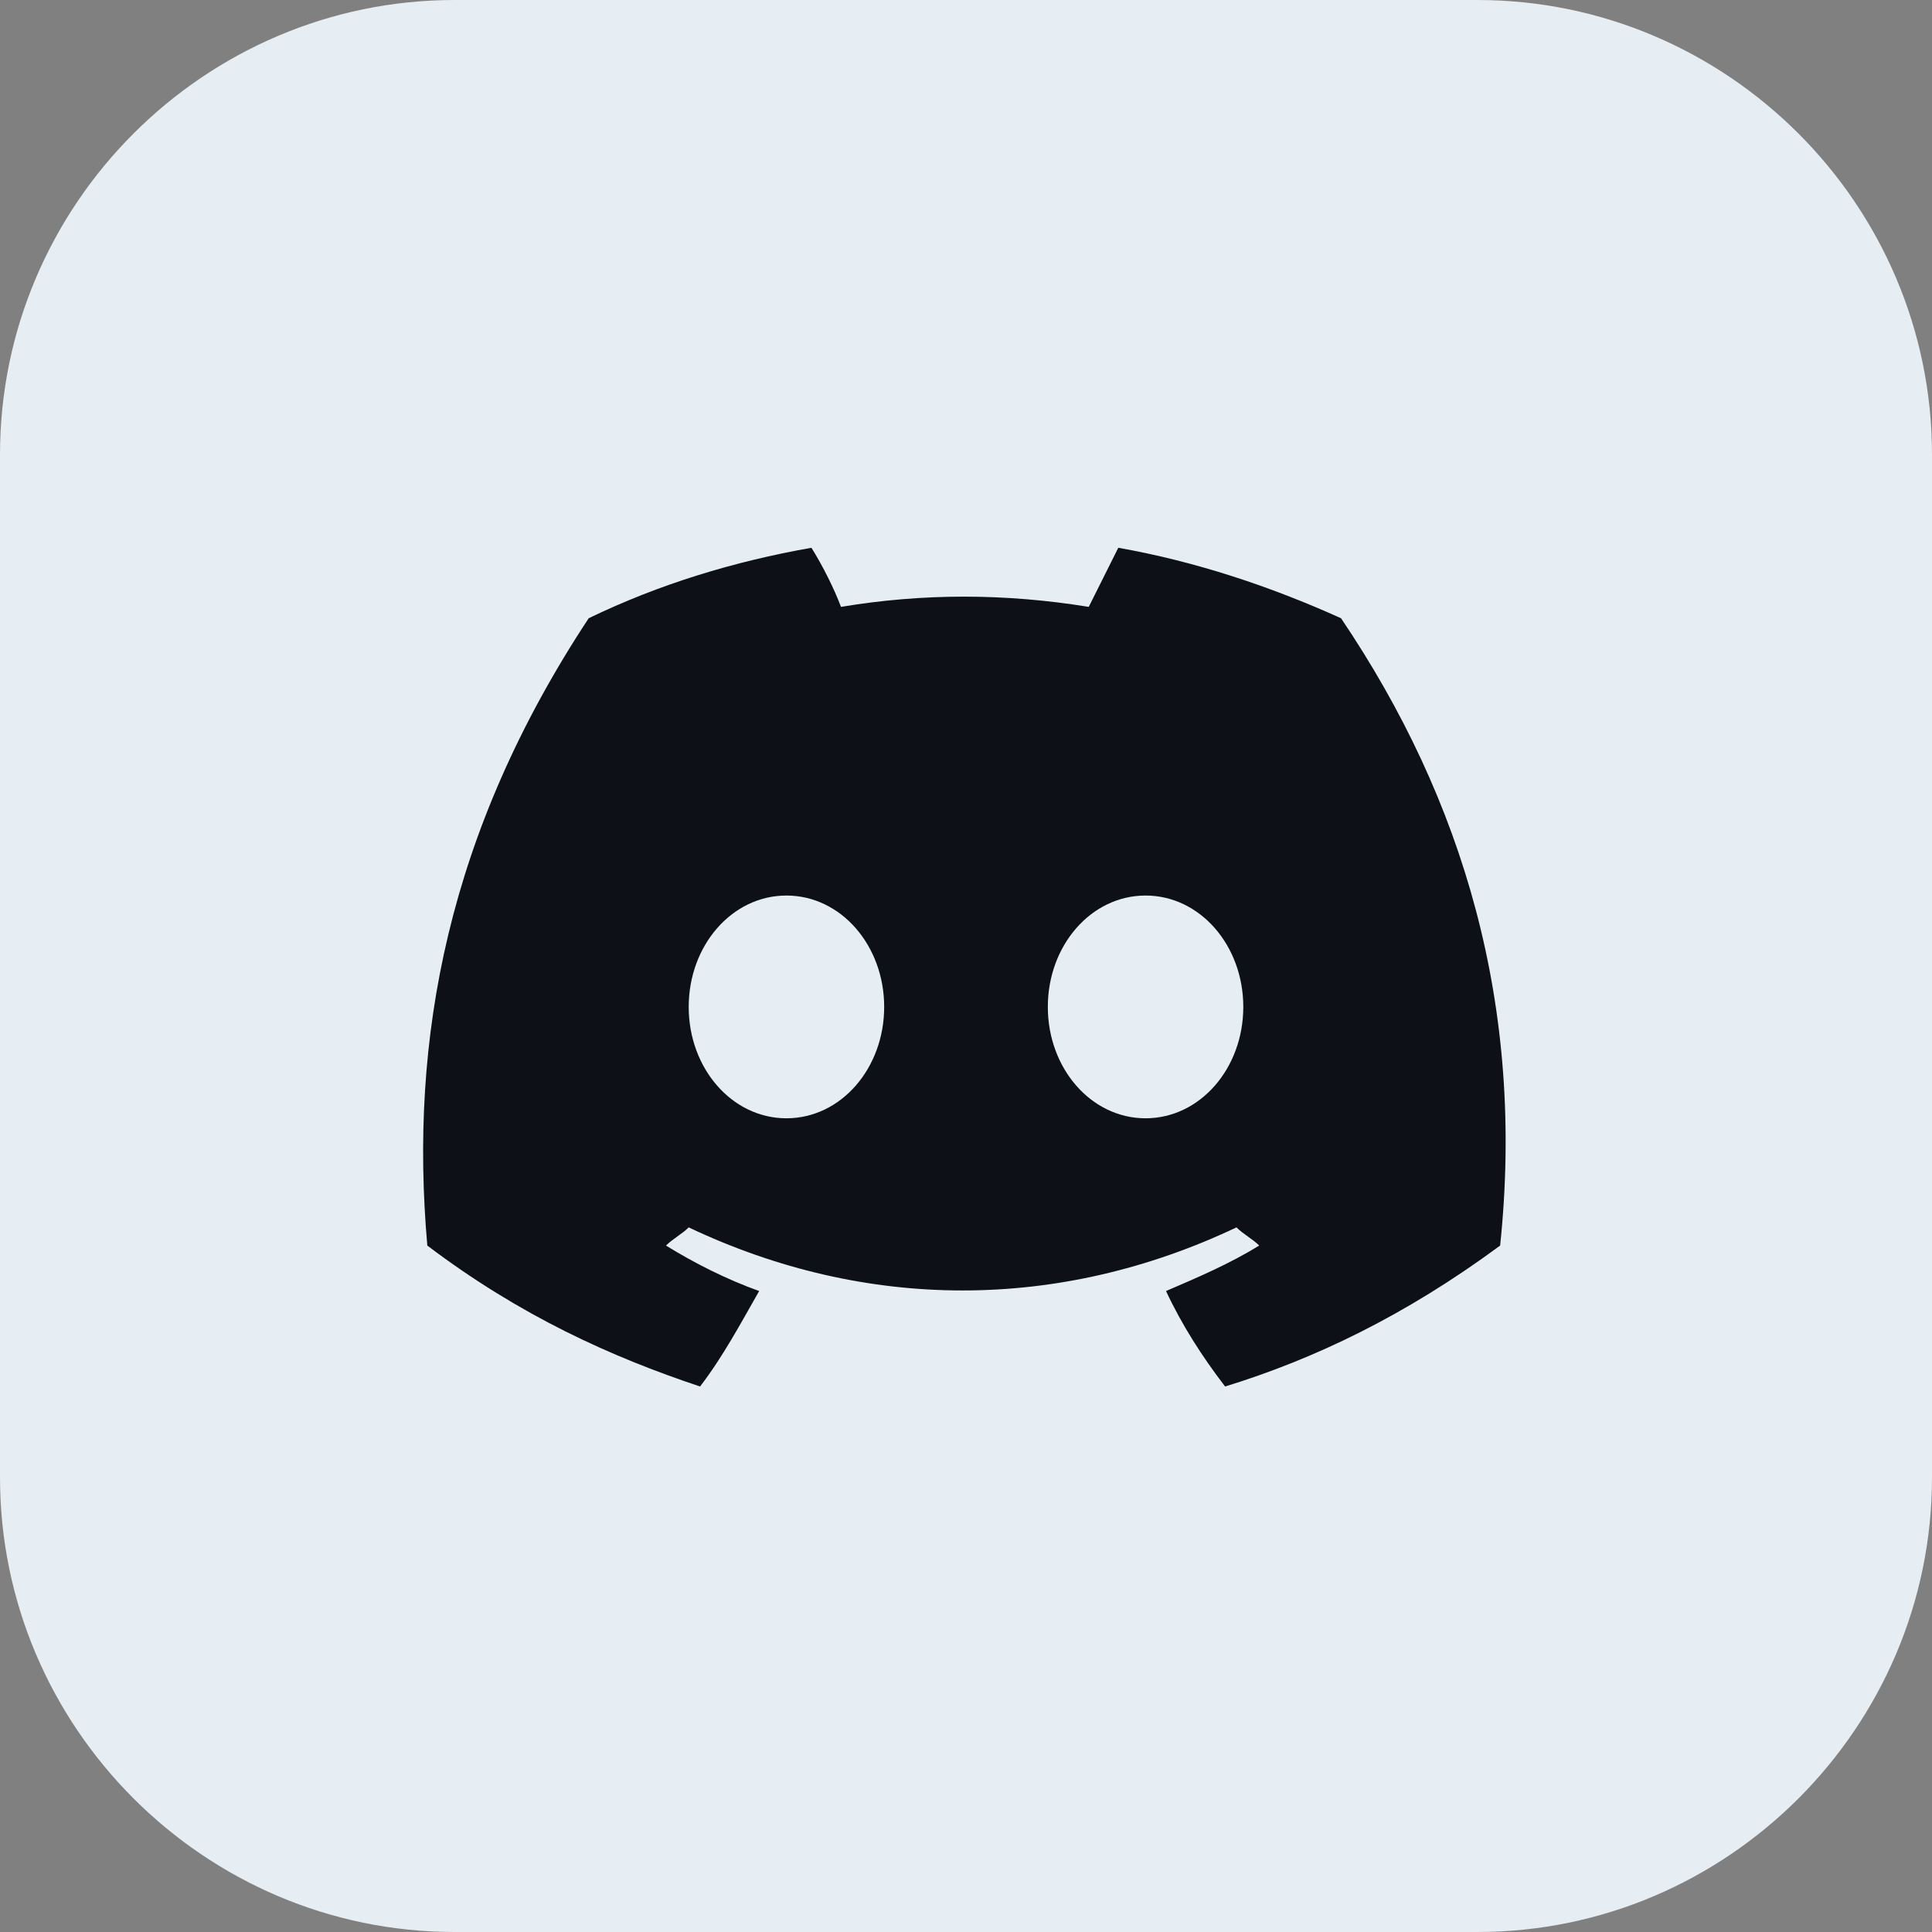 <?xml version="1.0" encoding="utf-8"?>
<!-- Generator: Adobe Illustrator 27.0.1, SVG Export Plug-In . SVG Version: 6.00 Build 0)  -->
<svg version="1.1" id="Layer_1" xmlns="http://www.w3.org/2000/svg" xmlns:xlink="http://www.w3.org/1999/xlink" x="0px" y="0px"
	 viewBox="0 0 85 85" style="enable-background:new 0 0 85 85;" xml:space="preserve">
<rect x="0" y="0" width="85" height="85" fill="#808080" stroke="none"/>
<style type="text/css">
	.st0{fill:#E6EDF3;}
	.st1{fill:#0D1117;}
</style>
<g>
	<g id="back-39_00000118375214533960511230000000596394045743036046_">
		<path class="st0" d="M0,20C0,9,9,0,20,0h45c11,0,20,9,20,20v45c0,11-9,20-20,20H20C9,85,0,76,0,65V20z"/>
	</g>
	<g>
		<path class="st1" d="M59,27.2c-3.1-1.4-6.4-2.5-9.8-3.1c-0.4,0.8-0.9,1.8-1.3,2.6c-3.7-0.6-7.3-0.6-10.9,0
			c-0.3-0.8-0.8-1.8-1.3-2.6c-3.4,0.6-6.7,1.6-9.8,3.1c-6.2,9.4-7.9,18.5-7.1,27.6c4.1,3.1,8.1,4.9,12,6.2c1-1.3,1.8-2.8,2.6-4.2
			c-1.4-0.5-2.8-1.2-4.1-2c0.3-0.3,0.7-0.5,1-0.8c7.8,3.7,16.3,3.7,24.1,0c0.3,0.3,0.7,0.5,1,0.8c-1.3,0.8-2.7,1.4-4.1,2
			c0.7,1.5,1.6,2.9,2.6,4.2c3.9-1.2,7.9-3.1,12.1-6.2C67.1,44.3,64.4,35.2,59,27.2z M34.6,49.2c-2.4,0-4.3-2.2-4.3-4.9
			s1.9-4.9,4.3-4.9c2.4,0,4.3,2.2,4.3,4.9C38.9,47,37,49.2,34.6,49.2z M50.4,49.2c-2.4,0-4.3-2.2-4.3-4.9s1.9-4.9,4.3-4.9
			c2.4,0,4.3,2.2,4.3,4.9C54.7,47,52.8,49.2,50.4,49.2z"/>
	</g>
</g>
</svg>
